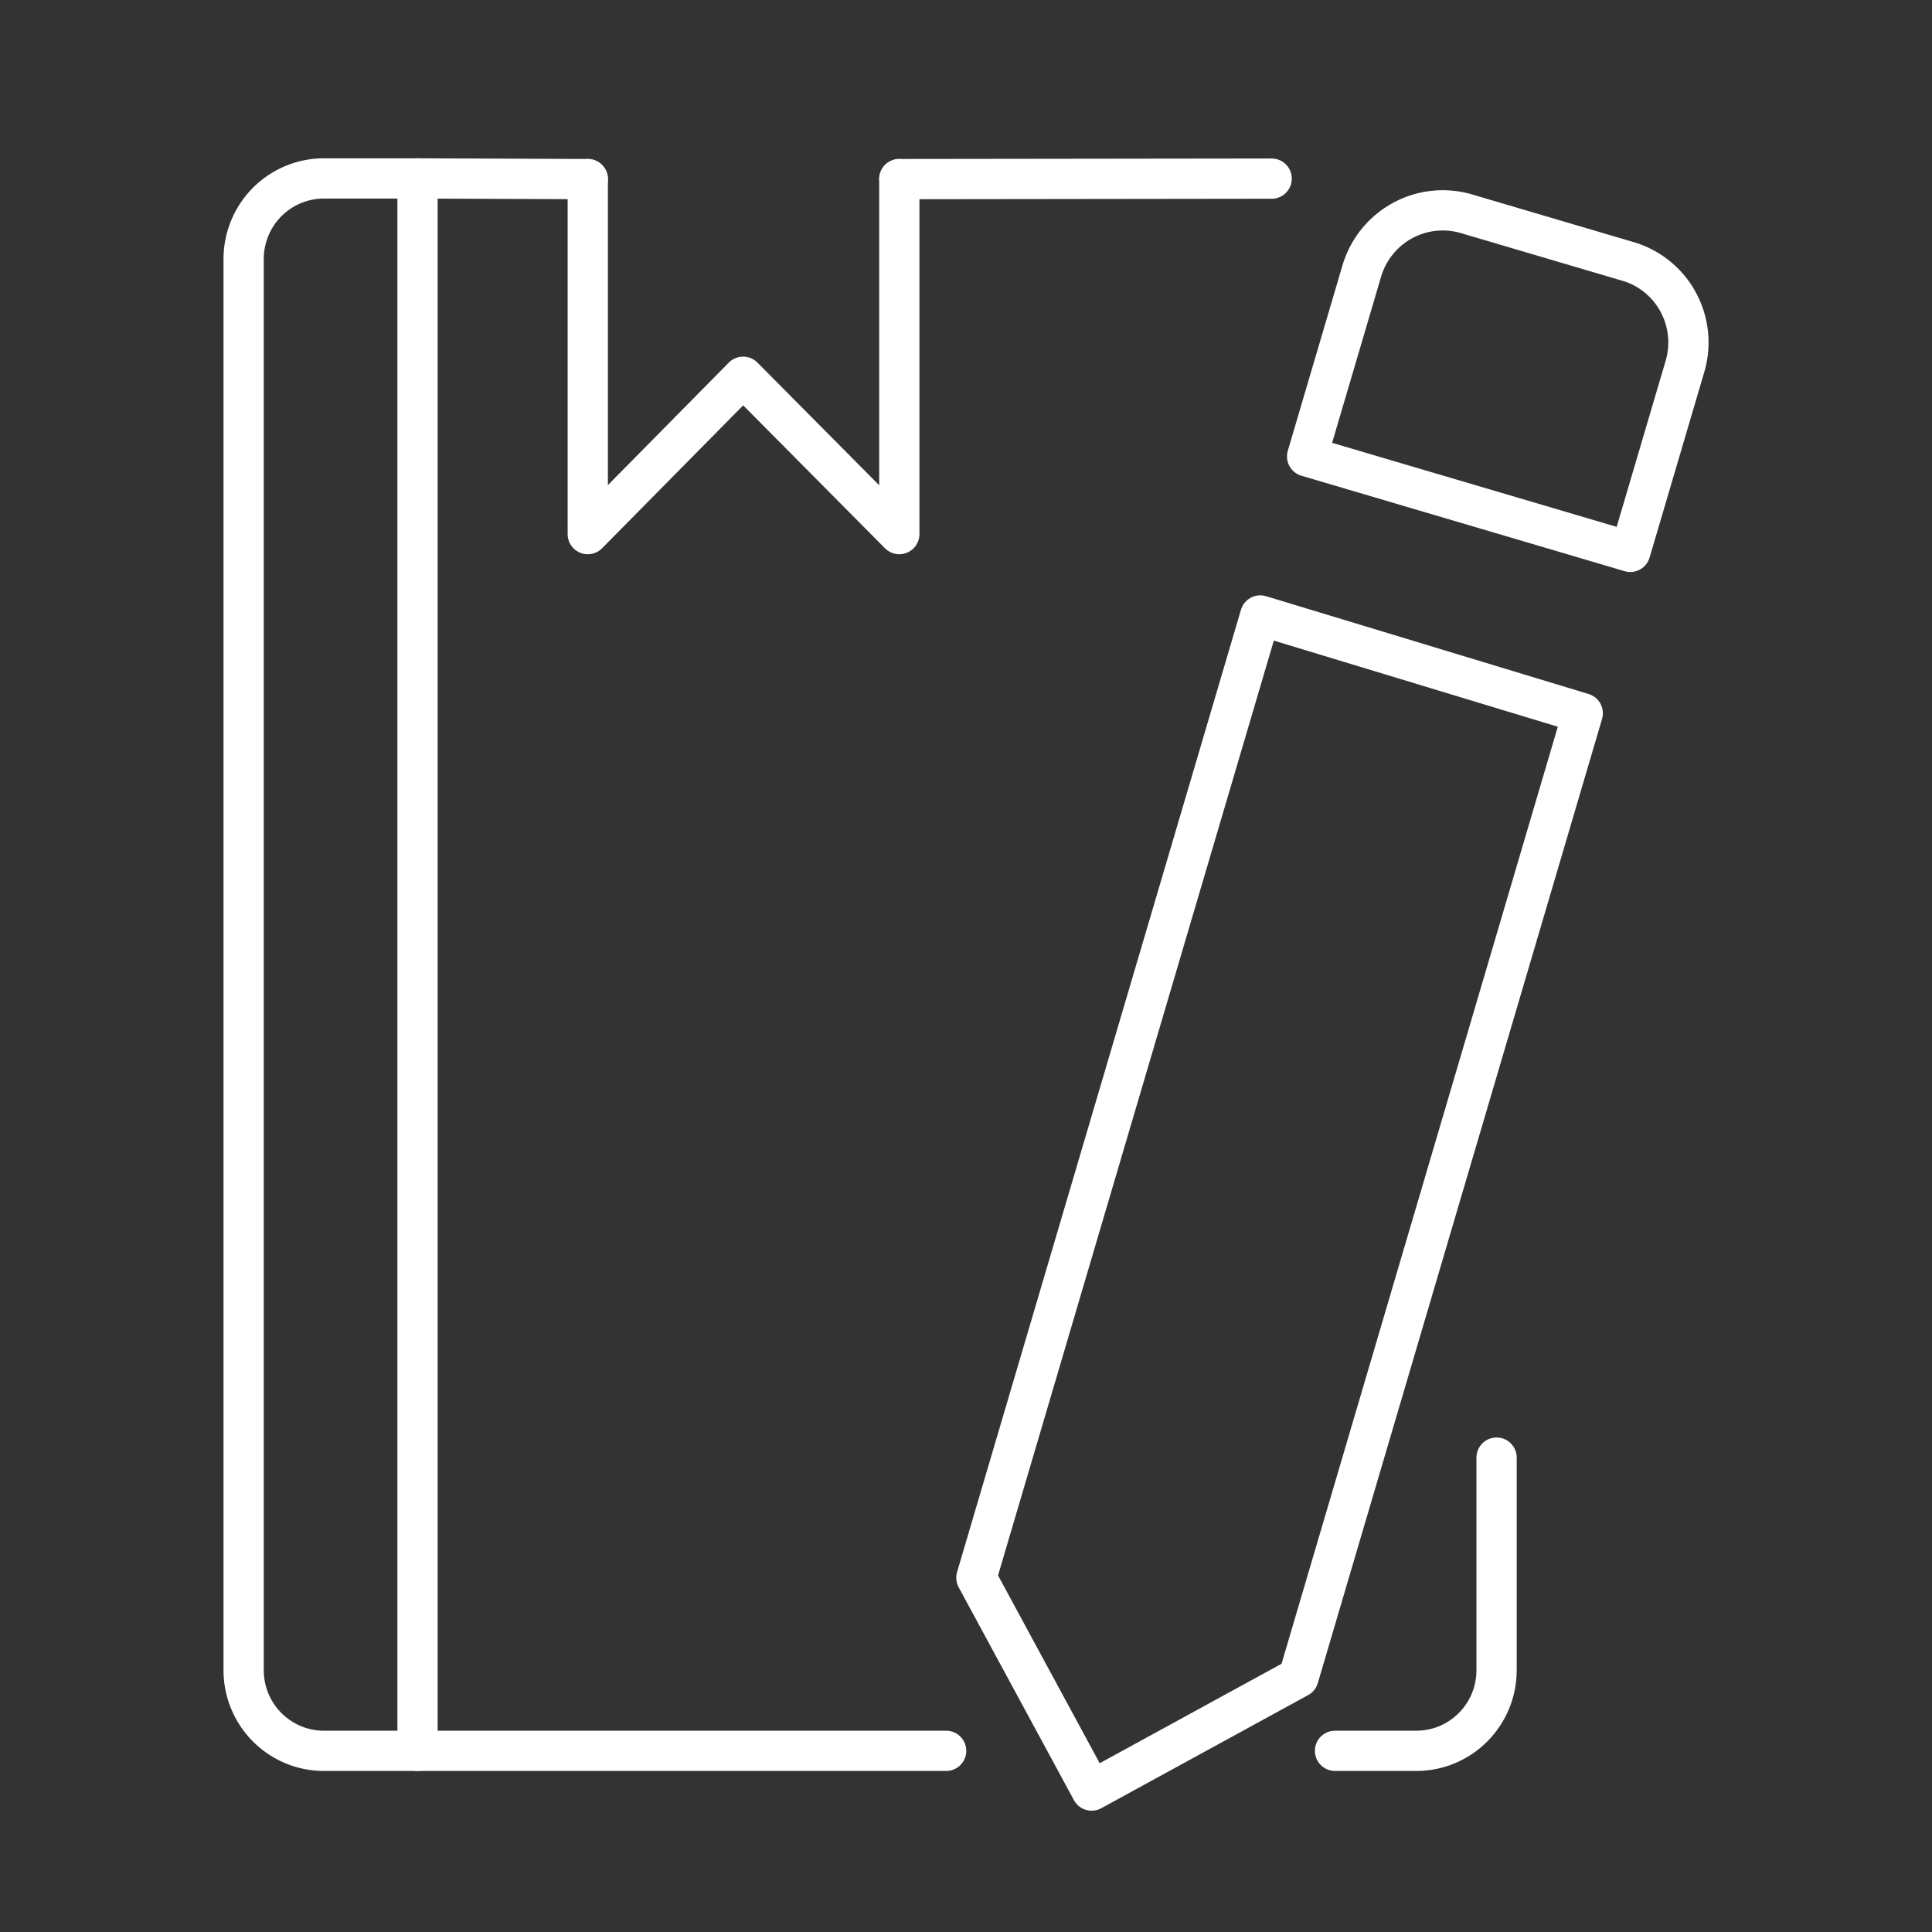 <svg width="48" height="48" version="1.1" viewBox="0 0 48 48" xmlns="http://www.w3.org/2000/svg">
 <rect x="0" y="0" width="48" height="48" fill="#333333" stroke="none"/>
 <defs>
  <style>.a{fill:none;stroke:#fff;stroke-linecap:round;stroke-linejoin:round;}</style>
  <style>.cls-1{fill:none;stroke:#fff;stroke-linecap:round;stroke-linejoin:round;}</style>
  <style>.a{fill:none;stroke:#fff;stroke-linecap:round;stroke-linejoin:round;}</style>
 </defs>
 <g>
  <path class="a" d="m6.053 6.436v35.06a1.995 2.003 0 0 0 1.995 2.003h2.325v-39.066h-2.325a1.995 2.003 0 0 0-1.995 2.003z"/>
  <path class="a" d="m14.603 4.45-4.23-0.017m0 39.066h13.134m9.661 0h2.019c1.102 0 1.995-0.897 1.995-2.003v-5.282m-5.588-31.776-9.25 0.012"/>
  <path class="cls-1" d="m14.603 4.45v8.82l3.86-3.91 3.88 3.91v-8.82"/>
  <path class="a" d="m27.121 44.486-2.863-5.288 7.053-23.907 8.012 2.43-7.062 23.954z"/>
  <path class="a" d="m36.434 5.311a2.11 2.099 90 0 0-2.601 1.423l-1.358 4.606 8.029 2.371 1.358-4.606a2.097 2.086 90 0 0-1.412-2.609z"/>
 </g>
</svg>

